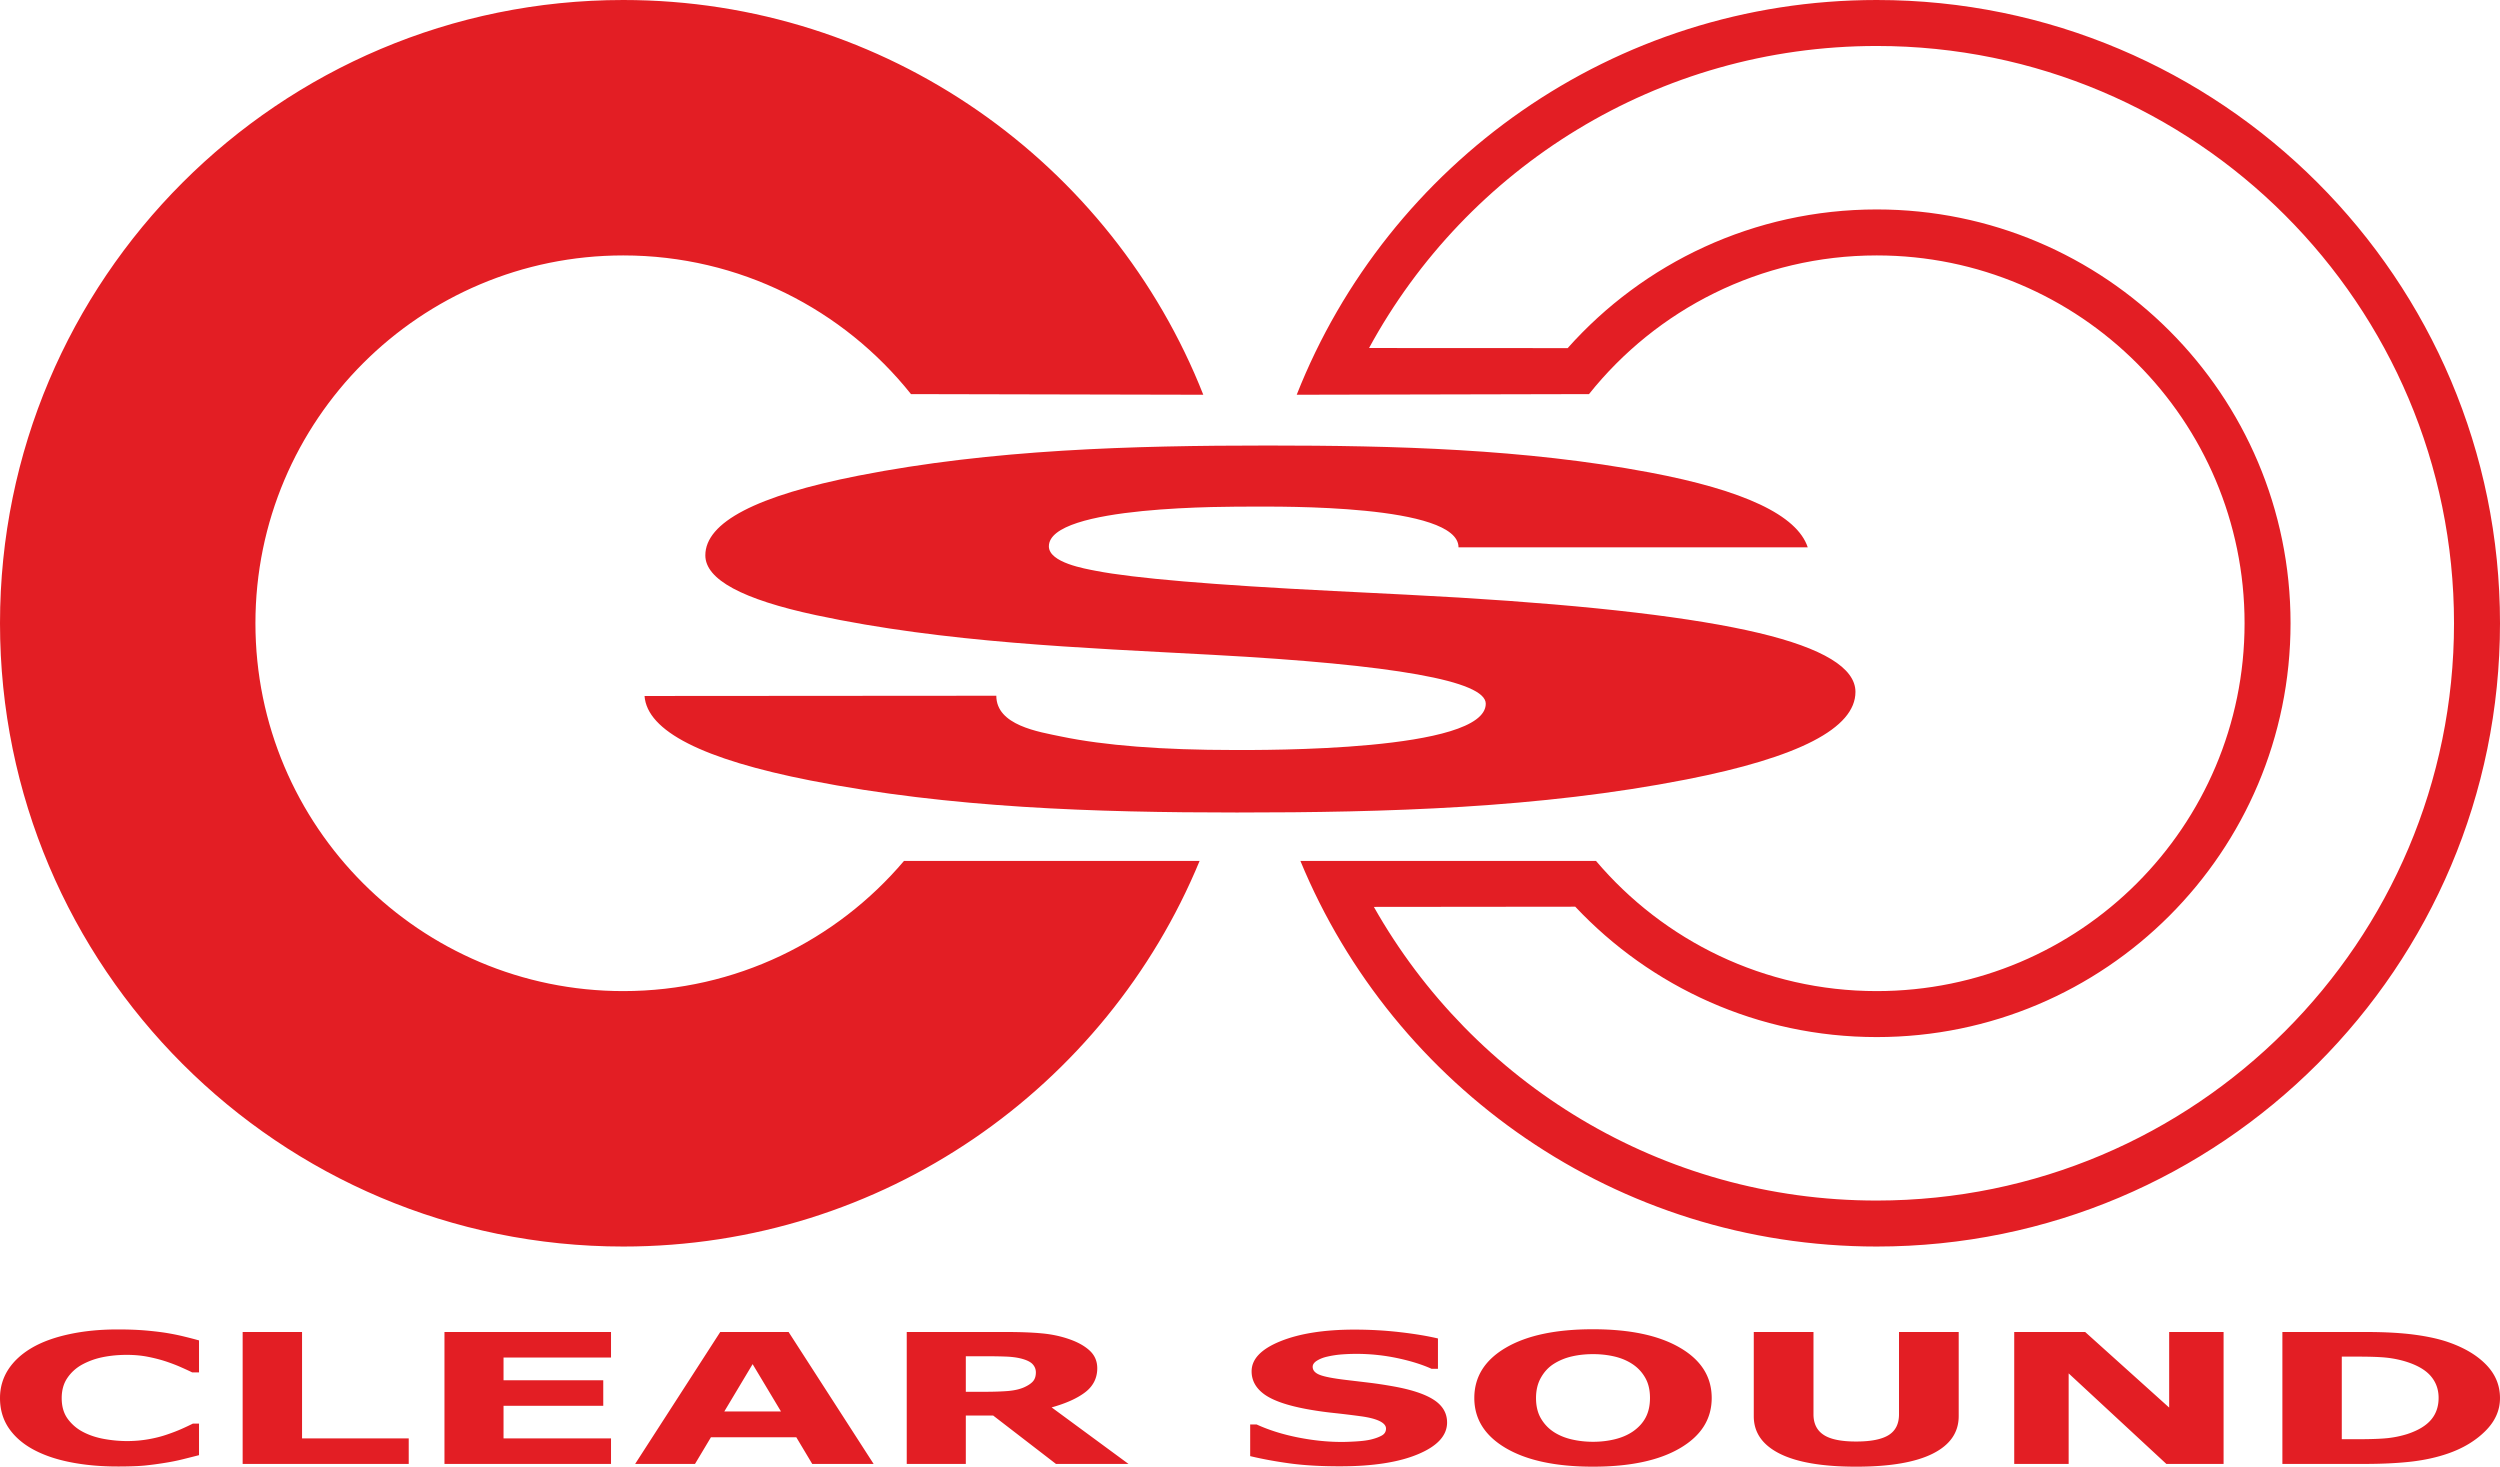 <svg xmlns="http://www.w3.org/2000/svg" xml:space="preserve" width="694.05" height="407.18" style="shape-rendering:geometricPrecision;text-rendering:geometricPrecision;image-rendering:optimizeQuality;fill-rule:evenodd;clip-rule:evenodd" viewBox="0 0 18363.44 10773.34"><defs><style>.fil0,.fil1,.fil2{fill:#e31e24}.fil0,.fil2{fill-rule:nonzero}</style></defs><g id="Layer_x0020_1"><g id="_2789862392624"><path class="fil0" d="M12225.82 10178.09v-.02l.25.95zM4734.41 5112.29c861.26-.51 1722.6-.83 2583.87-1.85 0 217.72 310.17 264.86 477.63 299.72 315.96 65.75 740.06 98.9 1269.28 98.9 204.96 0 1848.27 12.53 1848.27-340.16 0-167.12-668.13-286.52-2007.53-359.07-966.92-52.35-1962.22-88.4-2911.22-291.08-542.64-115.88-813.81-262.67-813.81-439.43 0-243.07 376.04-438.44 1126.01-585.76 982.02-192.93 2007.69-221.03 3005.55-221.03 930.91 0 1885.27 24.66 2802.65 197.33 694.58 130.76 1085.16 314.03 1163.43 550.43h-2565.21c0-316.6-1320.27-298.96-1509.39-298.96-171.11 0-1499.62-9.87-1499.62 291.69 0 120.19 267.18 164.61 345.99 180.06 274.52 53.79 855.53 103.67 1750.42 148.25 397.42 19.8 702.67 35.02 916.18 48.01 994.32 60.47 1726.49 146.91 2201.42 259.85 472.26 112.32 710.69 257.18 710.69 432.91 0 266.66-415.44 481.3-1242.62 643.43-1078.87 211.43-2205.66 242.62-3300.8 242.62-1041.67 0-2105.87-33.51-3130.86-234.78-794.19-155.94-1201.69-363.38-1220.33-621.08z"/><path class="fil1" d="M10091.64 6661.61c727.96 1288.26 2109.43 2157.43 3693.65 2156.92 2340.85-.76 4240.41-1898.88 4240.41-4240.41 0-2341.49-1898.9-4240.37-4240.41-4240.37-1609.75 0-3010.98 896.78-3729.08 2218.6l1458.83.73c556.74-624.94 1367.64-1018.59 2270.26-1018.59 1678.48 0 3039.65 1361.17 3039.65 3039.65 0 1678.47-1361.17 3039.65-3039.65 3039.65-872.93 0-1660.05-368.19-2214.48-957.7l-1479.18 1.52zm-539.78-337.9c686.36 1662.36 2323.53 2832.56 4233.43 2832.56 2528.02 0 4578.15-2050.13 4578.15-4578.15C18363.44 2050.13 16313.31.01 13785.29.01c-1935.48 0-3590.89 1201.76-4260.51 2899.6l2147.02-4.73c495.08-620.76 1257.93-1018.65 2113.5-1018.65 1491.98 0 2701.91 1209.93 2701.91 2701.91 0 1491.98-1209.93 2701.91-2701.91 2701.91-826.48 0-1566.43-371.3-2062.08-956.16l-2171.36-.18zM8811.58 6323.71c-686.36 1662.36-2323.53 2832.56-4233.43 2832.56C2050.13 9156.27 0 7106.14 0 4578.12 0 2050.13 2050.13.01 4578.15.01c1935.48 0 3590.89 1201.76 4260.51 2899.6l-2147.02-4.73c-495.08-620.76-1257.93-1018.65-2113.5-1018.65-1491.98 0-2701.91 1209.93-2701.91 2701.91 0 1491.98 1209.93 2701.91 2701.91 2701.91 826.48 0 1566.43-371.3 2062.08-956.16l2171.36-.18z"/><path class="fil2" d="M16333.09 10753.15h-420.32l-717.73-665.15v665.15h-399.77v-969.11h521.12l616.96 555.21v-555.21h399.74zM14387.38 10402.29c0 119.8-63.56 211.56-190.78 275.34-127.22 63.78-314.86 95.71-562.22 95.71-247.73 0-435.06-31.93-561.8-95.71-126.85-63.78-190.47-155.32-190.47-274.66v-618.93h438.56v604.5c0 67.34 24.48 117.57 73.75 150.43 49.21 33.09 129.06 49.55 239.96 49.55 108.9 0 188.43-16.01 238.86-47.57 50.4-31.74 75.64-82.42 75.64-152.41v-604.5h438.5v618.25zM10629.36 10448.54c0 95.57-70.56 173.07-212.12 232.61-141.14 59.78-332.74 89.56-575.04 89.56-140.38 0-262.52-7.11-366.42-21.12-104.27-14.2-201.59-32.01-292.76-53.75v-232.39h47.71c90.35 41.3 191.18 72.84 302.84 95.06 111.69 22.25 219.1 33.12 322.23 33.12 26.38 0 61.22-1.13 104.33-3.79 43.39-2.68 78.29-6.89 105.79-13.1 33.37-7.76 60.54-17.53 82.25-29.33 21.65-11.55 32.58-28.91 32.58-51.98 0-21.34-15.92-39.55-47.38-55.11-31.39-15.3-77.44-27.11-138-35.35-63.62-8.64-130.61-16.88-201.68-24.42-70.9-7.57-137.22-17.37-199.19-28.88-142.38-26.69-244.73-62.46-307.55-107.72-62.46-45.34-93.43-101.78-93.43-169.09 0-90.23 70.59-163.75 211.7-220.84 141.11-57.11 322.97-85.49 544.8-85.49 111.3 0 221.41 5.96 329.94 18.38 108.59 12.42 202.86 28.01 282.34 46.64v223.1h-46.53c-68.32-31.11-151.67-57.31-250.54-78.43-98.85-20.86-199.65-31.54-302.81-31.54-36.45 0-72.48 1.56-108.56 4.21-35.69 2.88-70.53 8.22-103.99 15.98-29.45 6.47-54.63 16.46-75.98 29.56-21.31 13.33-31.76 28.43-31.76 45.32 0 25.55 17.03 45.34 51.22 58.89 34.13 13.78 98.45 26.2 193.06 37.55 62.06 7.34 121.8 14.43 178.78 21.32 57.37 7.11 118.66 16.68 184.51 28.68 129.56 24.45 225.33 57.52 286.94 99.27 61.69 41.76 92.72 96.19 92.72 163.08zM4488.14 10753.15H3264.76v-969.11h1223.38v187.3h-789.48v167.28h732.5v187.47h-732.5v239.53h789.48zM3002.25 10753.15H1782.37v-969.11h436.3v781.58h783.58zM863.07 10772.01c-125.58 0-241.51-10.62-348.15-31.96-106.19-21.12-197.72-52.91-274.15-94.89-76.37-42.18-135.72-94.64-177.99-157.55-41.87-63.04-62.76-135.74-62.76-218.1 0-76.68 20.1-146.42 60.03-208.87 40.4-62.42 98.5-116.21 174.93-160.85 73.64-42.91 164.8-76.2 273.34-99.55 108.58-23.54 227.19-35.06 355.94-35.06 71.38 0 135.33 2.23 192.73 6.63 57 4.66 110.14 10.67 158.53 17.99 50.42 8.21 96.62 17.53 137.72 27.78 41.45 9.99 77.48 19.53 108.59 28.23v235.04h-50.06c-20.95-10.41-47.68-22.89-79.9-37.07-32.16-14.45-68.64-28.48-109.74-42.46-41.45-13.78-86.85-25.58-135.25-35.09-48.5-9.57-100.11-14.23-155.54-14.23-61.21 0-119.4 5.33-174.88 16.46-55.45 11.06-106.21 29.56-153.5 55.08-44.59 24.68-80.67 57.57-108.25 98.2-27.87 40.91-41.45 90.2-41.45 148.42 0 60.84 14.74 111.49 44.61 152.38 30.18 40.65 67.87 72.89 113.24 96.19 46.11 24.02 97.67 40.91 154.3 51.1 57.01 10.25 112.83 15.33 168.25 15.33 53.11 0 105.51-4.4 157.46-13.52 51.92-9.12 99.64-21.57 143.46-37.13 37.27-12.68 71.77-26.2 103.56-40.43 31.79-14.23 57.74-26.65 78.35-37.1h45.34v231.71c-42.29 10.93-83.06 21.12-121.43 30.69-38.77 9.55-79.06 17.79-121.69 24.65-55.11 9.12-107.06 16.01-155.51 20.89-48.51 4.69-115.17 7.09-200.13 7.09zM6417.2 10753.15h-450.96l-117.08-195.94h-627.02l-117.12 195.94h-439.68l625.12-969.11h502.06l624.68 969.11zm-680.7-385.61-208.19-347.44-207.86 347.44h416.05zM8289.3 10753.15h-532.8l-461.4-355.52h-200.83v355.52h-433.95v-969.11h731.34c100.06 0 186.15 3.1 257.86 9.79 72.11 6.41 139.62 20.39 202.38 42.18 63.61 21.8 114.04 49.75 151.62 84.22 37.58 34.65 56.24 77.99 56.24 129.96 0 71.55-29.11 129.99-86.85 175.11-58.19 45.09-140.77 82.58-248.17 112.59l564.56 415.26zm-680.49-672.3c0-24.45-8.95-45.31-26.01-62.65-17.47-17.33-47.68-30.85-89.89-40.91-29.48-6.88-63.98-11.06-103.2-12.62-39.55-1.55-85.29-2.42-137.61-2.42h-157.83v261.01h133.69c69.82 0 128.41-1.97 175.31-5.76 46.98-3.98 86.11-12.87 117.9-26.65 30.27-13.55 52.74-28.46 66.66-44.66 14-16.21 20.98-38.01 20.98-65.34zM12573.12 10268.83c0 154.58-77.19 277.23-231.94 368.11-154.33 90.88-367.92 136.4-640.54 136.4-271.78 0-485-45.52-639.78-136.4-154.33-90.88-231.46-213.53-231.46-368.11 0-155.73 77.13-278.83 231.46-369.29 154.78-90.66 368-135.69 639.78-135.69 271.04 0 484.35 45.03 639.35 135.69 155.55 90.46 233.13 213.56 233.13 369.29zm-578.14 245.46c42.23-29.53 73.6-64.42 94.21-104.43 20.56-40.18 30.61-87.3 30.61-141.7 0-58-11.61-107.55-35.27-148.43-23.26-40.65-54.32-73.74-91.9-98.84-38.76-25.98-83.4-44.89-133.35-56.7-50.42-11.74-103.16-17.53-157.46-17.53-55.42 0-107.37 5.59-156.24 16.88-48.88 11.33-93.88 30.02-134.54 55.99-38.03 24.45-68.63 57.8-92.69 100.65-24.03 42.66-35.72 92.21-35.72 148.65 0 57.74 11.33 106.81 34.53 147.49 23.3 40.66 53.51 73.52 91.54 99.3 37.95 25.58 82.22 44.47 133.01 56.69 50.76 11.98 103.87 18.19 160.11 18.19 55.85 0 109.38-6.21 160.17-18.64 50.77-12.45 94.96-31.53 132.99-57.57zM18363.39 10269.51c0 90.12-36.02 171.04-108.25 242.58-71.71 71.32-162.79 125.98-272.6 164.18-82.52 28.69-172.9 48.67-271.35 60-98.51 11.35-215.23 16.88-349.76 16.88h-596.42v-969.11h613.47c137.64 0 256.7 6.43 356.74 19.76 99.63 13.33 183.77 32.02 252.04 56.18 116.72 40.91 208.65 96 275.28 165.11 67.06 69.32 100.85 150.66 100.85 244.42zm-450.92-2.03c0-63.73-20.61-118.19-60.9-163.5-40.74-45.35-104.72-80.86-192.76-106.44a767.793 767.793 0 0 0-136.87-25.78c-46.51-4.66-116.67-6.89-210.57-6.89h-110.06v606.77h110.06c103.56 0 179.96-2.88 228.41-8.22 48.51-5.33 95.8-15.33 141.93-29.56 79.54-26.2 137.67-60.9 174.88-104.63 37.24-43.57 55.88-97.35 55.88-161.75z"/></g></g></svg>